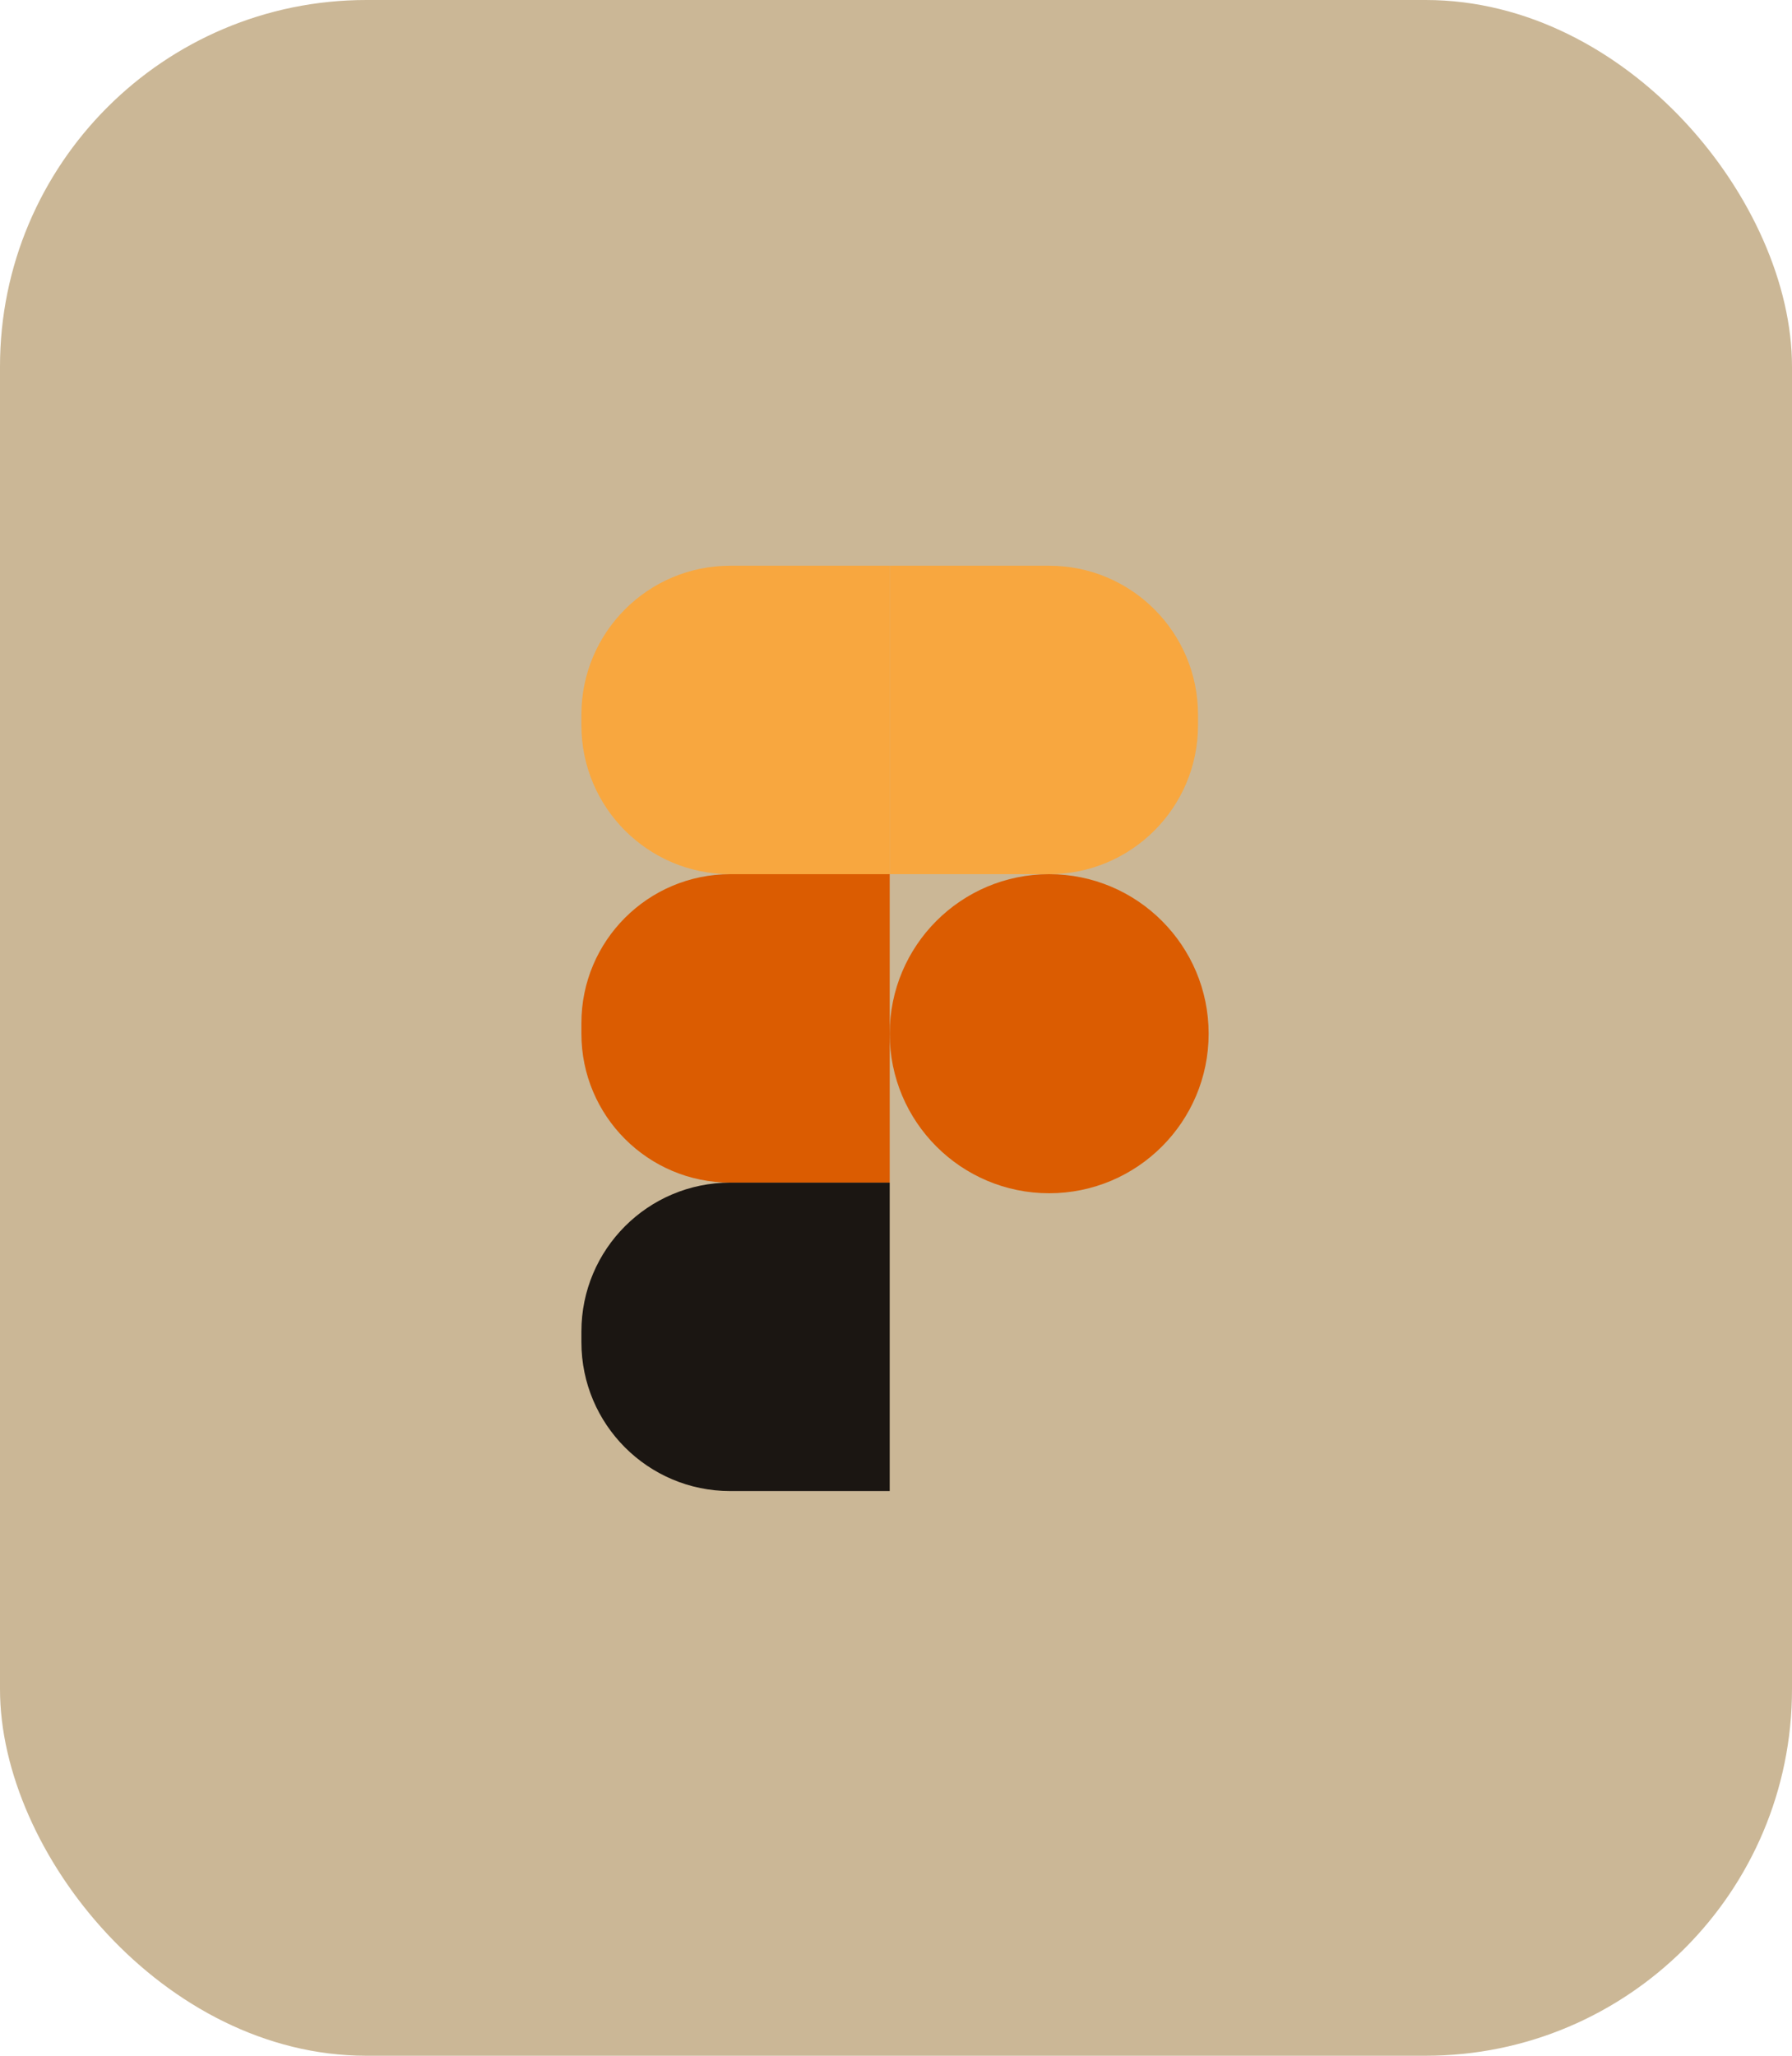 <svg width="225" height="258" viewBox="0 0 225 258" fill="none" xmlns="http://www.w3.org/2000/svg">
<rect width="225" height="258" rx="46" fill="#CBB796"/>
<g filter="url(#filter0_d_340_1069)">
<path d="M73 89.688C73 79.367 81.367 71 91.688 71H111.71V109.71H91.688C81.367 109.71 73 101.343 73 91.022V89.688Z" fill="#F8A73F"/>
<path d="M73 128.398C73 118.077 81.367 109.71 91.688 109.71H111.71V148.42H91.688C81.367 148.42 73 140.053 73 129.732V128.398Z" fill="#DB5C01"/>
<path d="M73 167.108C73 156.787 81.367 148.42 91.688 148.42H111.71V187.13H91.688C81.367 187.13 73 178.763 73 168.442V167.108Z" fill="#1B1612"/>
<g style="mix-blend-mode:soft-light">
<path d="M150.42 89.688C150.42 79.367 142.053 71 131.732 71H111.71V109.71H131.732C142.053 109.71 150.42 101.343 150.42 91.022V89.688Z" fill="#F8A73F"/>
</g>
<g style="mix-blend-mode:soft-light">
<circle cx="131.732" cy="129.732" r="20.022" fill="#DB5C01"/>
</g>
</g>
<defs>
<filter id="filter0_d_340_1069" x="35.8" y="33.8" width="153.155" height="190.53" filterUnits="userSpaceOnUse" color-interpolation-filters="sRGB">
<feFlood flood-opacity="0" result="BackgroundImageFix"/>
<feColorMatrix in="SourceAlpha" type="matrix" values="0 0 0 0 0 0 0 0 0 0 0 0 0 0 0 0 0 0 127 0" result="hardAlpha"/>
<feOffset/>
<feGaussianBlur stdDeviation="18.6"/>
<feComposite in2="hardAlpha" operator="out"/>
<feColorMatrix type="matrix" values="0 0 0 0 0.106 0 0 0 0 0.086 0 0 0 0 0.071 0 0 0 1 0"/>
<feBlend mode="normal" in2="BackgroundImageFix" result="effect1_dropShadow_340_1069"/>
<feBlend mode="normal" in="SourceGraphic" in2="effect1_dropShadow_340_1069" result="shape"/>
</filter>
</defs>
</svg>
